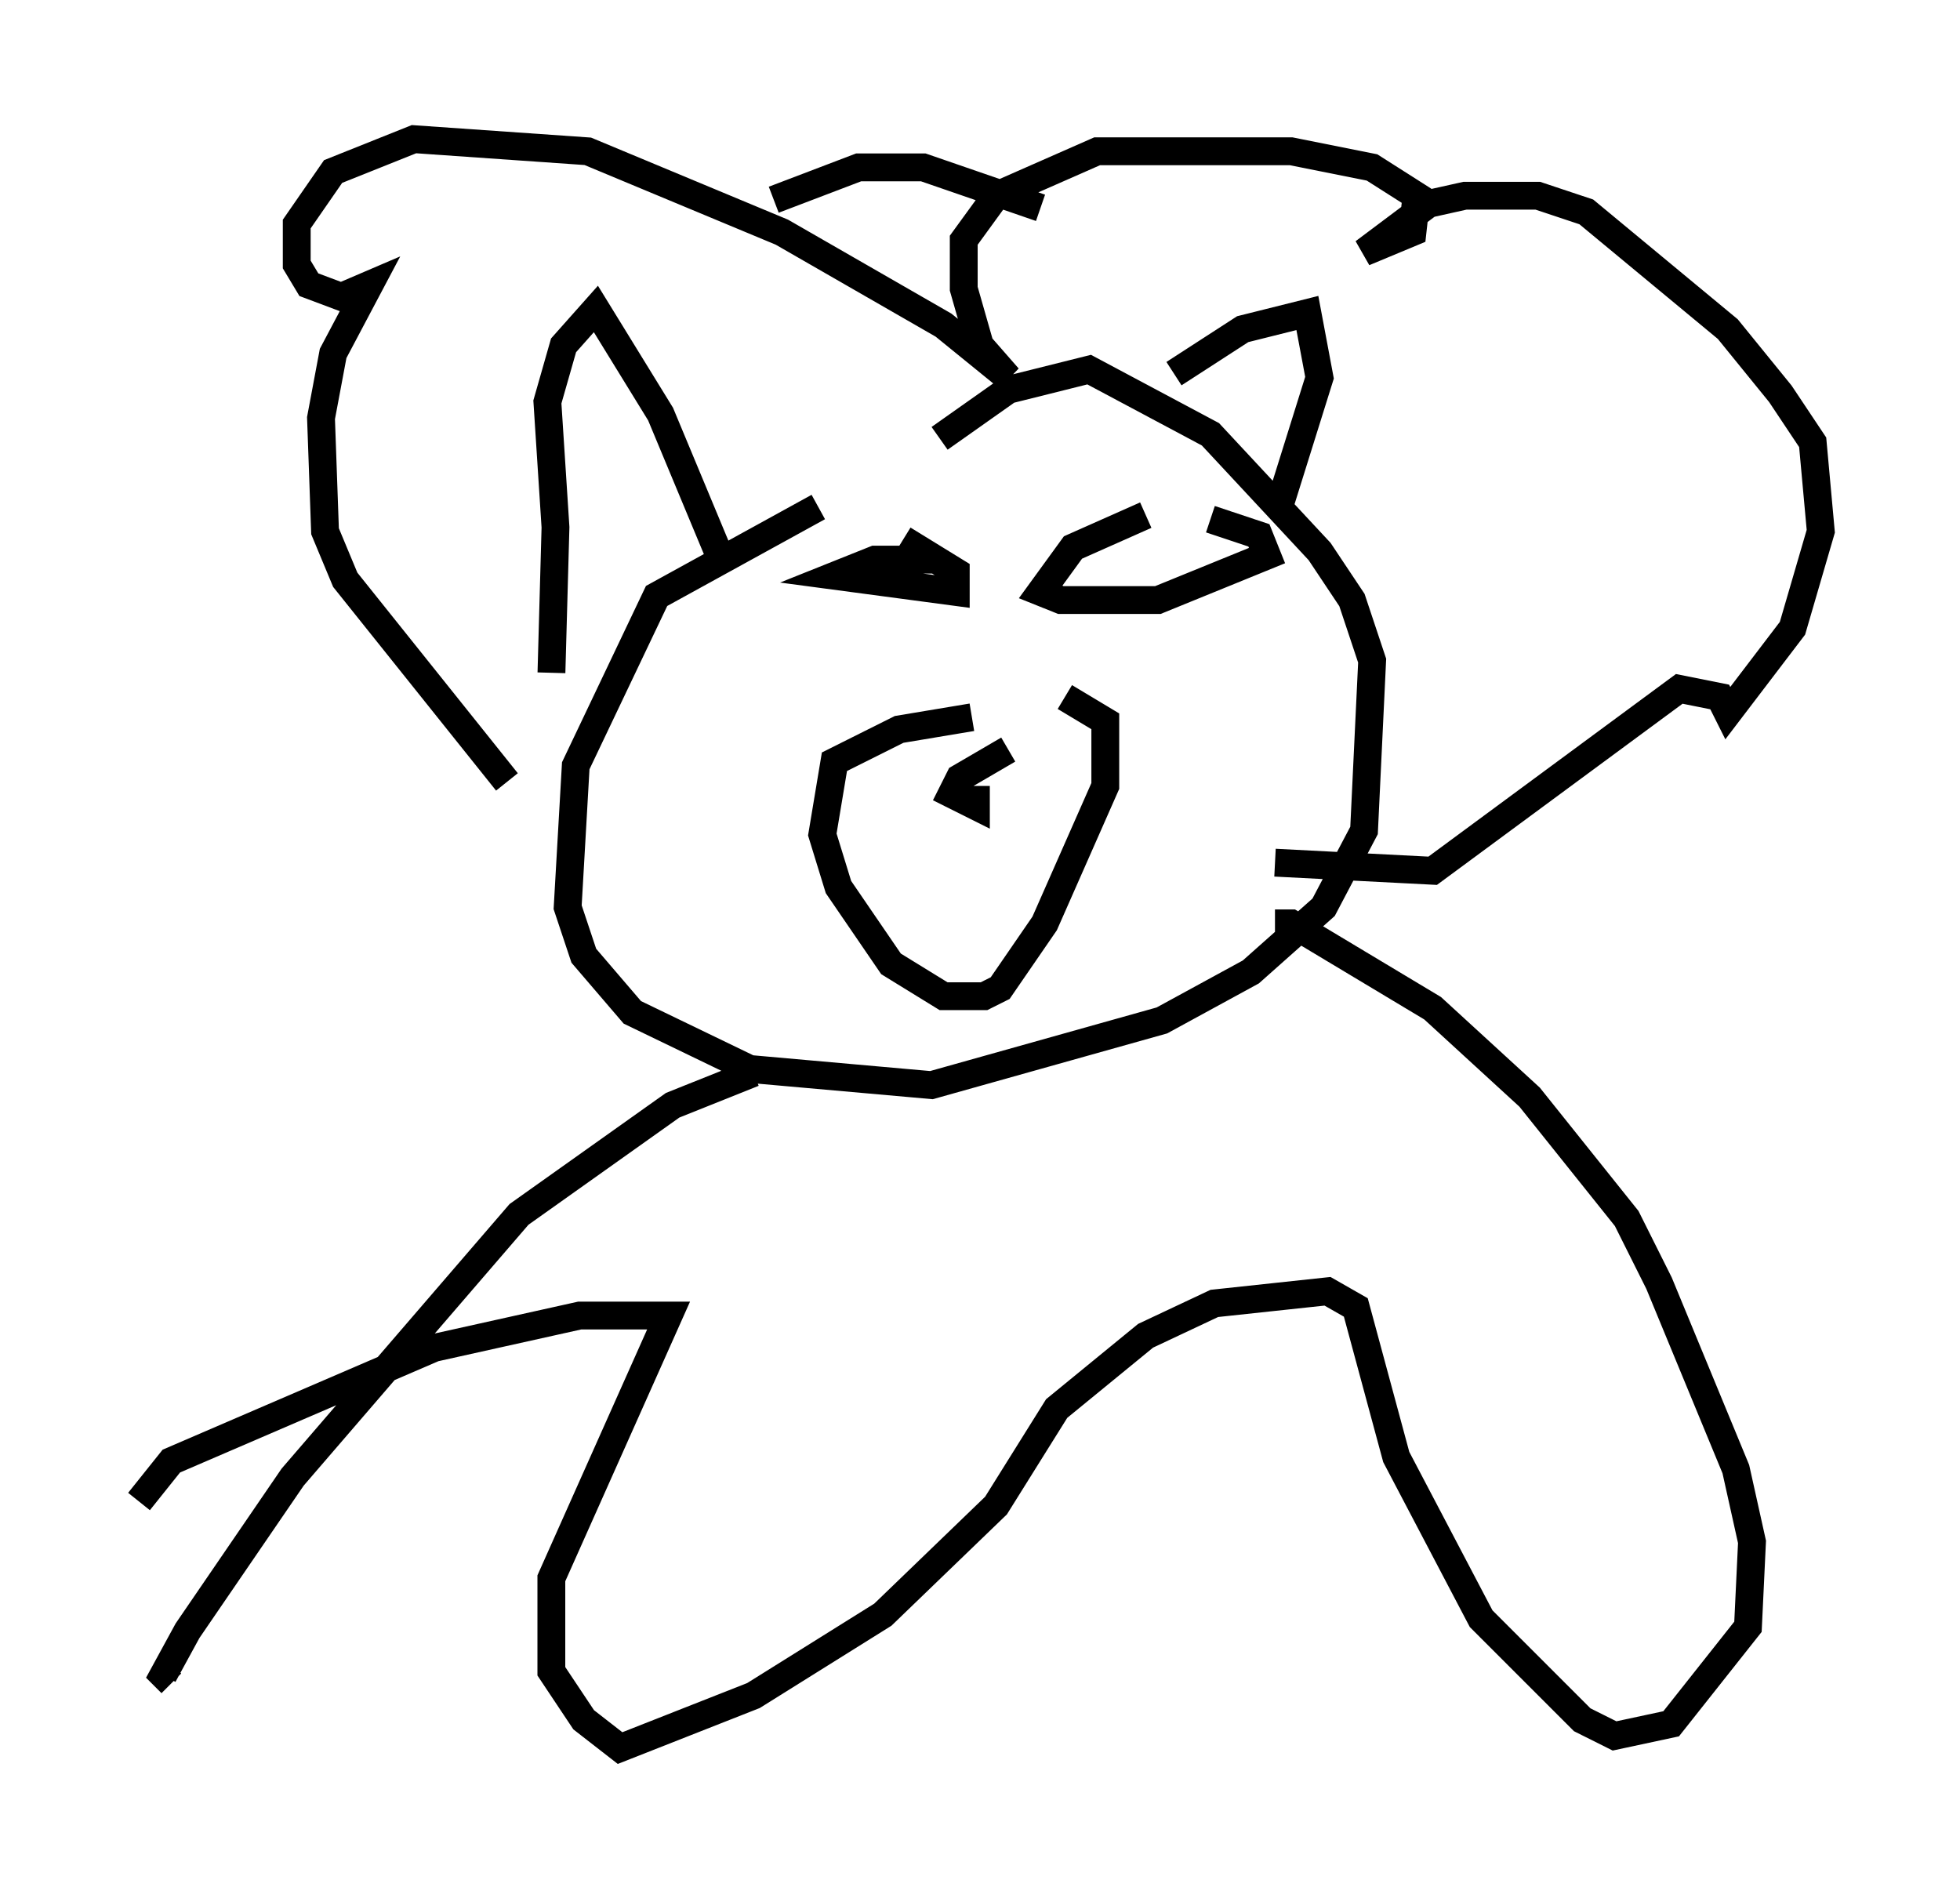 <?xml version="1.0" encoding="utf-8" ?>
<svg baseProfile="full" height="67.81" version="1.1" width="70.424" xmlns="http://www.w3.org/2000/svg" xmlns:ev="http://www.w3.org/2001/xml-events" xmlns:xlink="http://www.w3.org/1999/xlink"><defs /><rect fill="white" height="67.81" width="70.424" x="0" y="0" /><path d="M34.195, 16.62 m-4.793, 1.598 l-5.81, 3.196 -2.905, 6.101 l-0.291, 5.084 0.581, 1.743 l1.743, 2.034 4.212, 2.034 l6.536, 0.581 8.279, -2.324 l3.196, -1.743 2.615, -2.324 l1.453, -2.76 0.291, -6.101 l-0.726, -2.179 -1.162, -1.743 l-3.922, -4.212 -4.358, -2.324 l-2.905, 0.726 -2.469, 1.743 m0.0, 4.358 l-2.324, 0.0 -1.453, 0.581 l4.358, 0.581 0.0, -0.726 l-1.888, -1.162 m8.715, -0.872 l-2.615, 1.162 -1.162, 1.598 l0.726, 0.291 3.486, 0.0 l3.922, -1.598 -0.291, -0.726 l-1.743, -0.581 m-8.57, 7.117 l-2.615, 0.436 -2.324, 1.162 l-0.436, 2.615 0.581, 1.888 l1.888, 2.76 1.888, 1.162 l1.453, 0.0 0.581, -0.291 l1.598, -2.324 2.179, -4.939 l0.0, -2.324 -1.453, -0.872 m-2.034, 1.888 l-1.743, 1.017 -0.291, 0.581 l0.872, 0.436 0.0, -0.726 m-15.251, -4.067 l0.145, -5.229 -0.291, -4.503 l0.581, -2.034 1.162, -1.307 l2.324, 3.777 2.179, 5.229 m16.268, -6.682 l2.469, -1.598 2.324, -0.581 l0.436, 2.324 -1.453, 4.648 m-27.743, 9.877 l-5.81, -7.263 -0.726, -1.743 l-0.145, -4.067 0.436, -2.324 l1.307, -2.469 -1.017, 0.436 l-1.162, -0.436 -0.436, -0.726 l0.0, -1.453 1.307, -1.888 l2.905, -1.162 6.246, 0.436 l6.972, 2.905 5.81, 3.341 l2.324, 1.888 -1.017, -1.162 l-0.581, -2.034 0.0, -1.743 l1.162, -1.598 3.631, -1.598 l6.972, 0.0 2.905, 0.581 l1.598, 1.017 -0.145, 1.307 l-1.743, 0.726 2.324, -1.743 l1.307, -0.291 2.615, 0.0 l1.743, 0.581 5.084, 4.212 l1.888, 2.324 1.162, 1.743 l0.291, 3.196 -1.017, 3.486 l-2.324, 3.05 -0.291, -0.581 l-1.453, -0.291 -8.86, 6.536 l-5.665, -0.291 m-18.011, -23.821 l3.05, -1.162 2.324, 0.0 l4.212, 1.453 m-10.313, 31.084 l-2.905, 1.162 -5.52, 3.922 l-8.134, 9.441 -3.777, 5.52 l-0.872, 1.598 0.291, 0.291 m39.654, -27.307 l0.581, 0.0 5.084, 3.05 l3.486, 3.196 3.486, 4.358 l1.162, 2.324 2.76, 6.682 l0.581, 2.615 -0.145, 3.05 l-2.76, 3.486 -2.034, 0.436 l-1.162, -0.581 -3.631, -3.631 l-3.05, -5.81 -1.453, -5.374 l-1.017, -0.581 -4.067, 0.436 l-2.469, 1.162 -3.196, 2.615 l-2.179, 3.486 -4.067, 3.922 l-4.648, 2.905 -4.793, 1.888 l-1.307, -1.017 -1.162, -1.743 l0.0, -3.341 4.212, -9.441 l-3.196, 0.0 -5.229, 1.162 l-9.441, 4.067 -1.162, 1.453 " fill="none" stroke="black" stroke-width="1" /></svg>